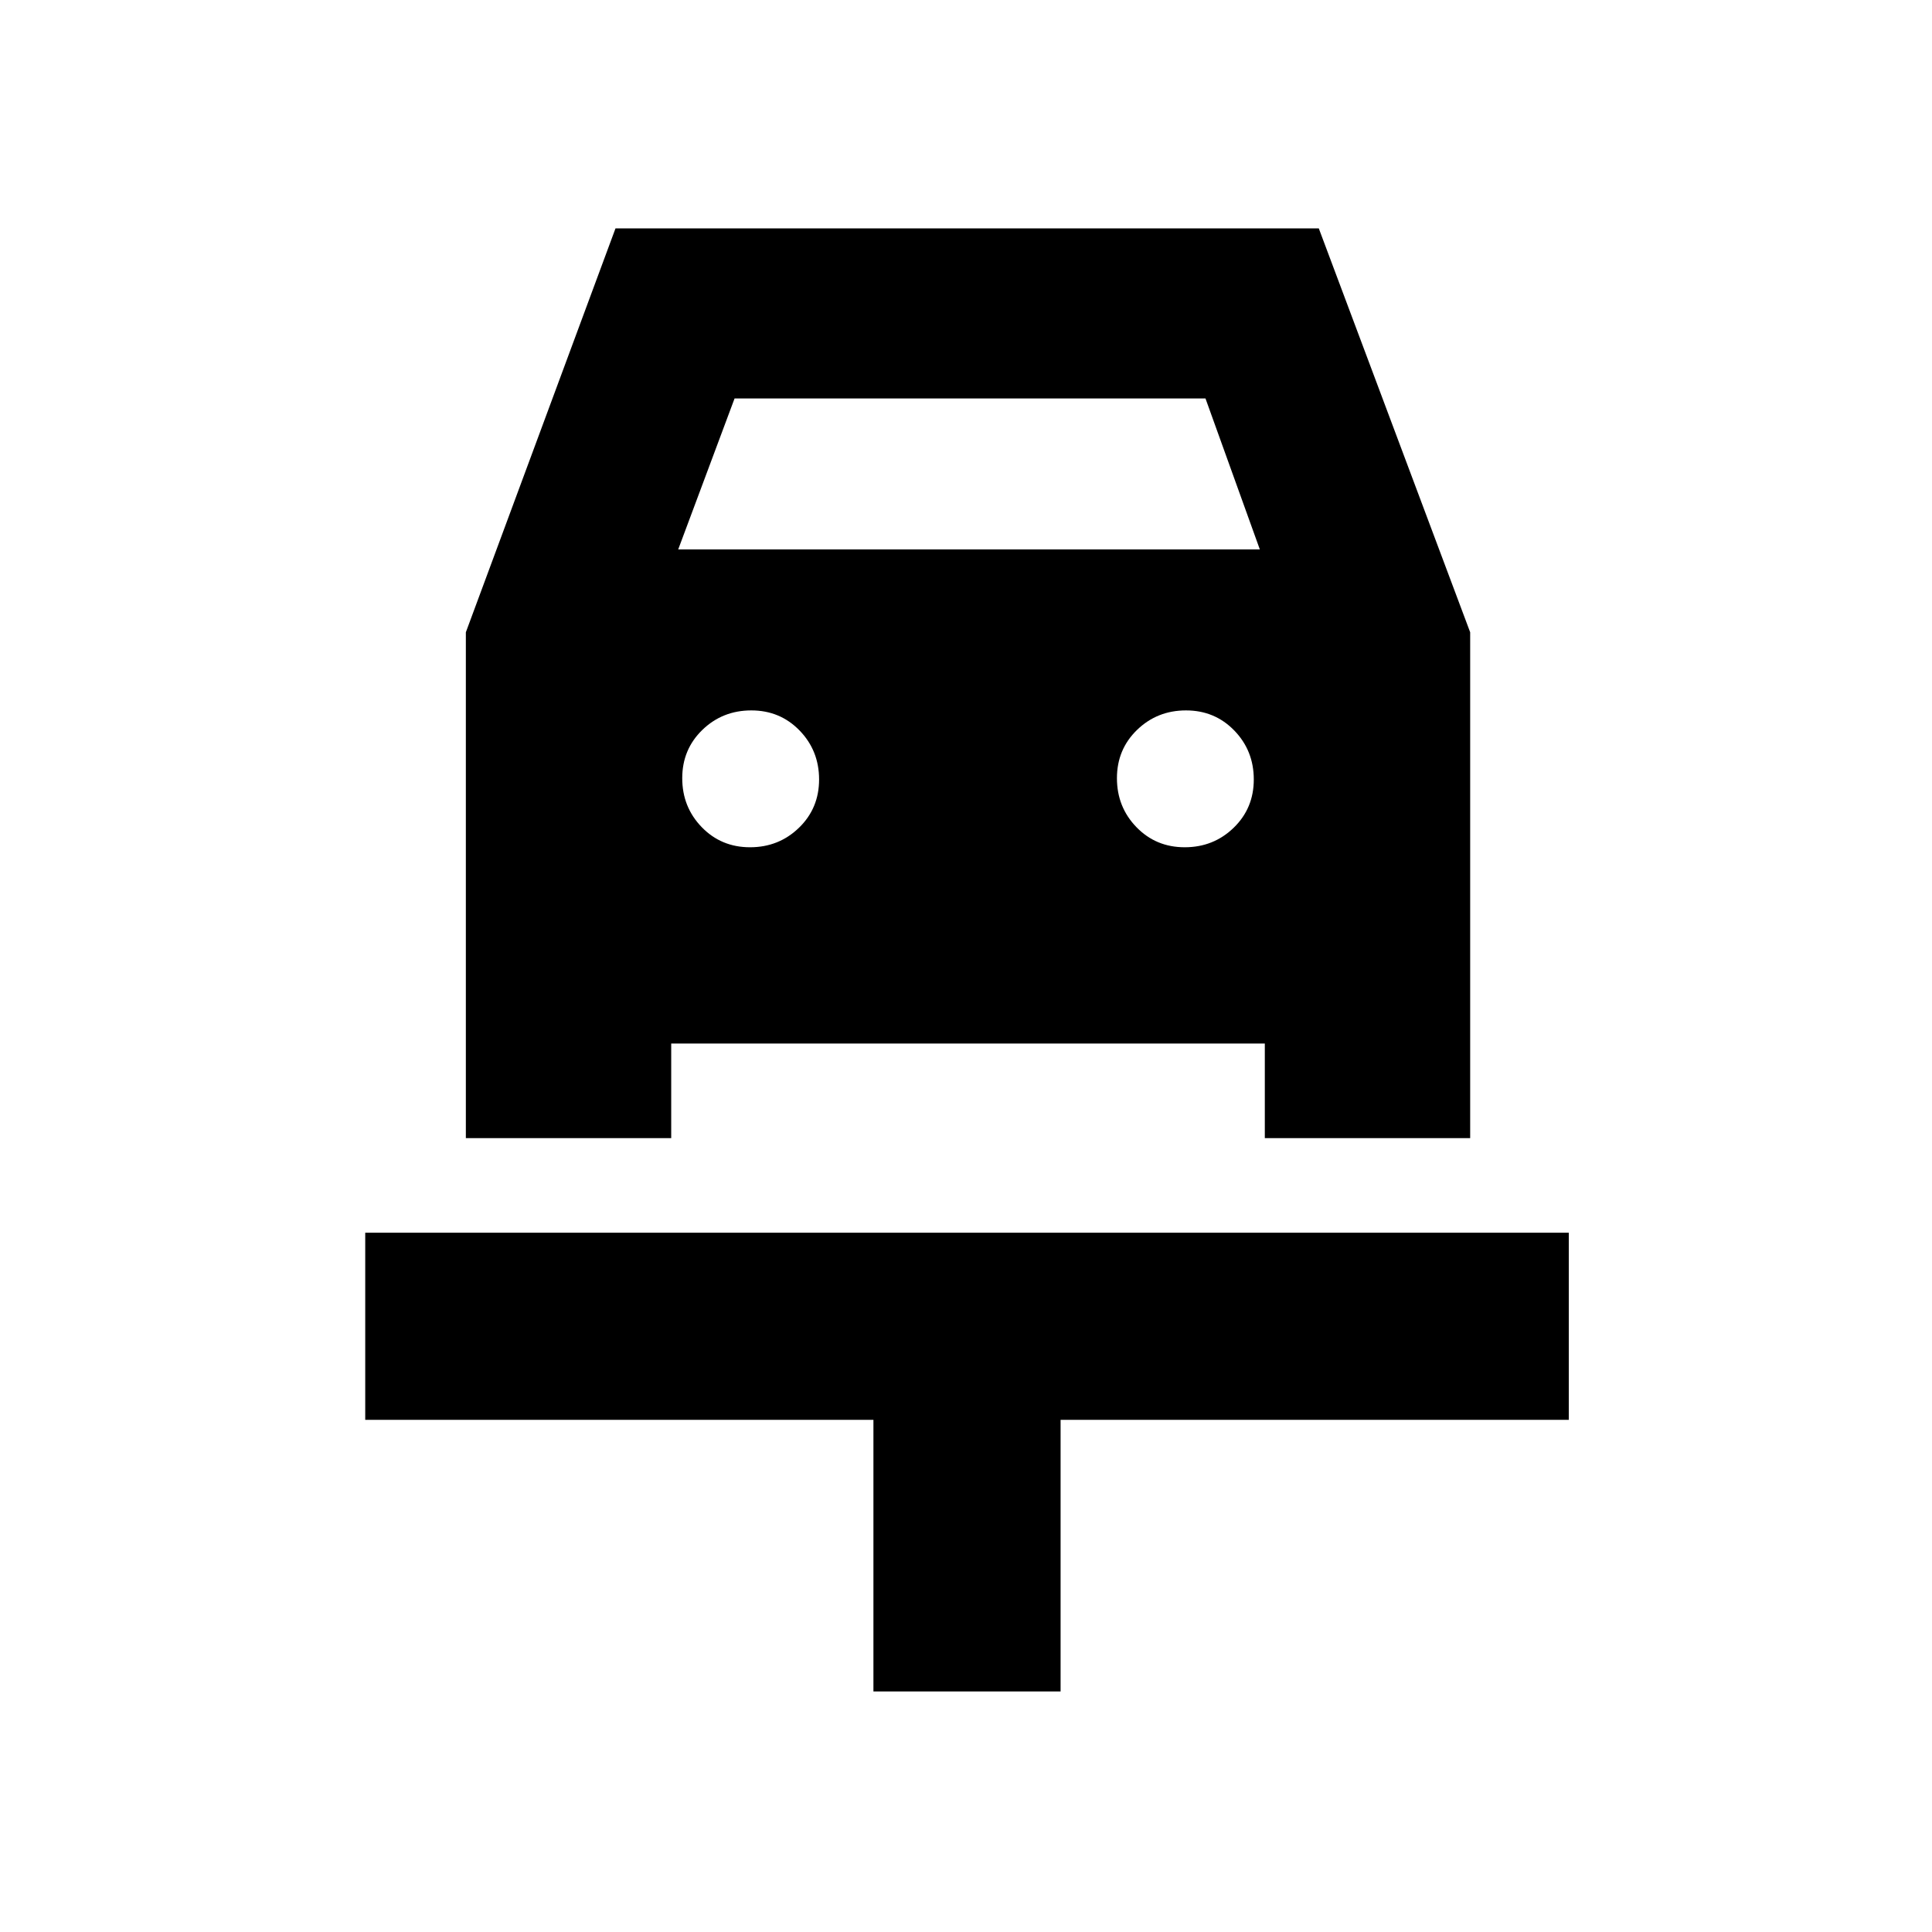 <svg xmlns="http://www.w3.org/2000/svg" height="20" viewBox="0 -960 960 960" width="20"><path d="M434-119.52v-134.96H181.48v-93h598.04v93H527v134.96h-93ZM372.68-539q14.32 0 24.32-9.69 10-9.68 10-24 0-14.31-9.68-24.31-9.69-10-24-10-14.32 0-24.32 9.68-10 9.69-10 24 0 14.32 9.68 24.32 9.69 10 24 10Zm216 0q14.32 0 24.32-9.69 10-9.68 10-24 0-14.31-9.68-24.31-9.69-10-24-10-14.32 0-24.32 9.68-10 9.69-10 24 0 14.32 9.68 24.32 9.69 10 24 10Zm-357.2-106.83 74.36-200.69H655.3l75.22 200.69v251.35H628.48v-47H333.52v47H231.48v-251.35ZM337-687h289l-27-75H365l-28 75Z"/></svg>